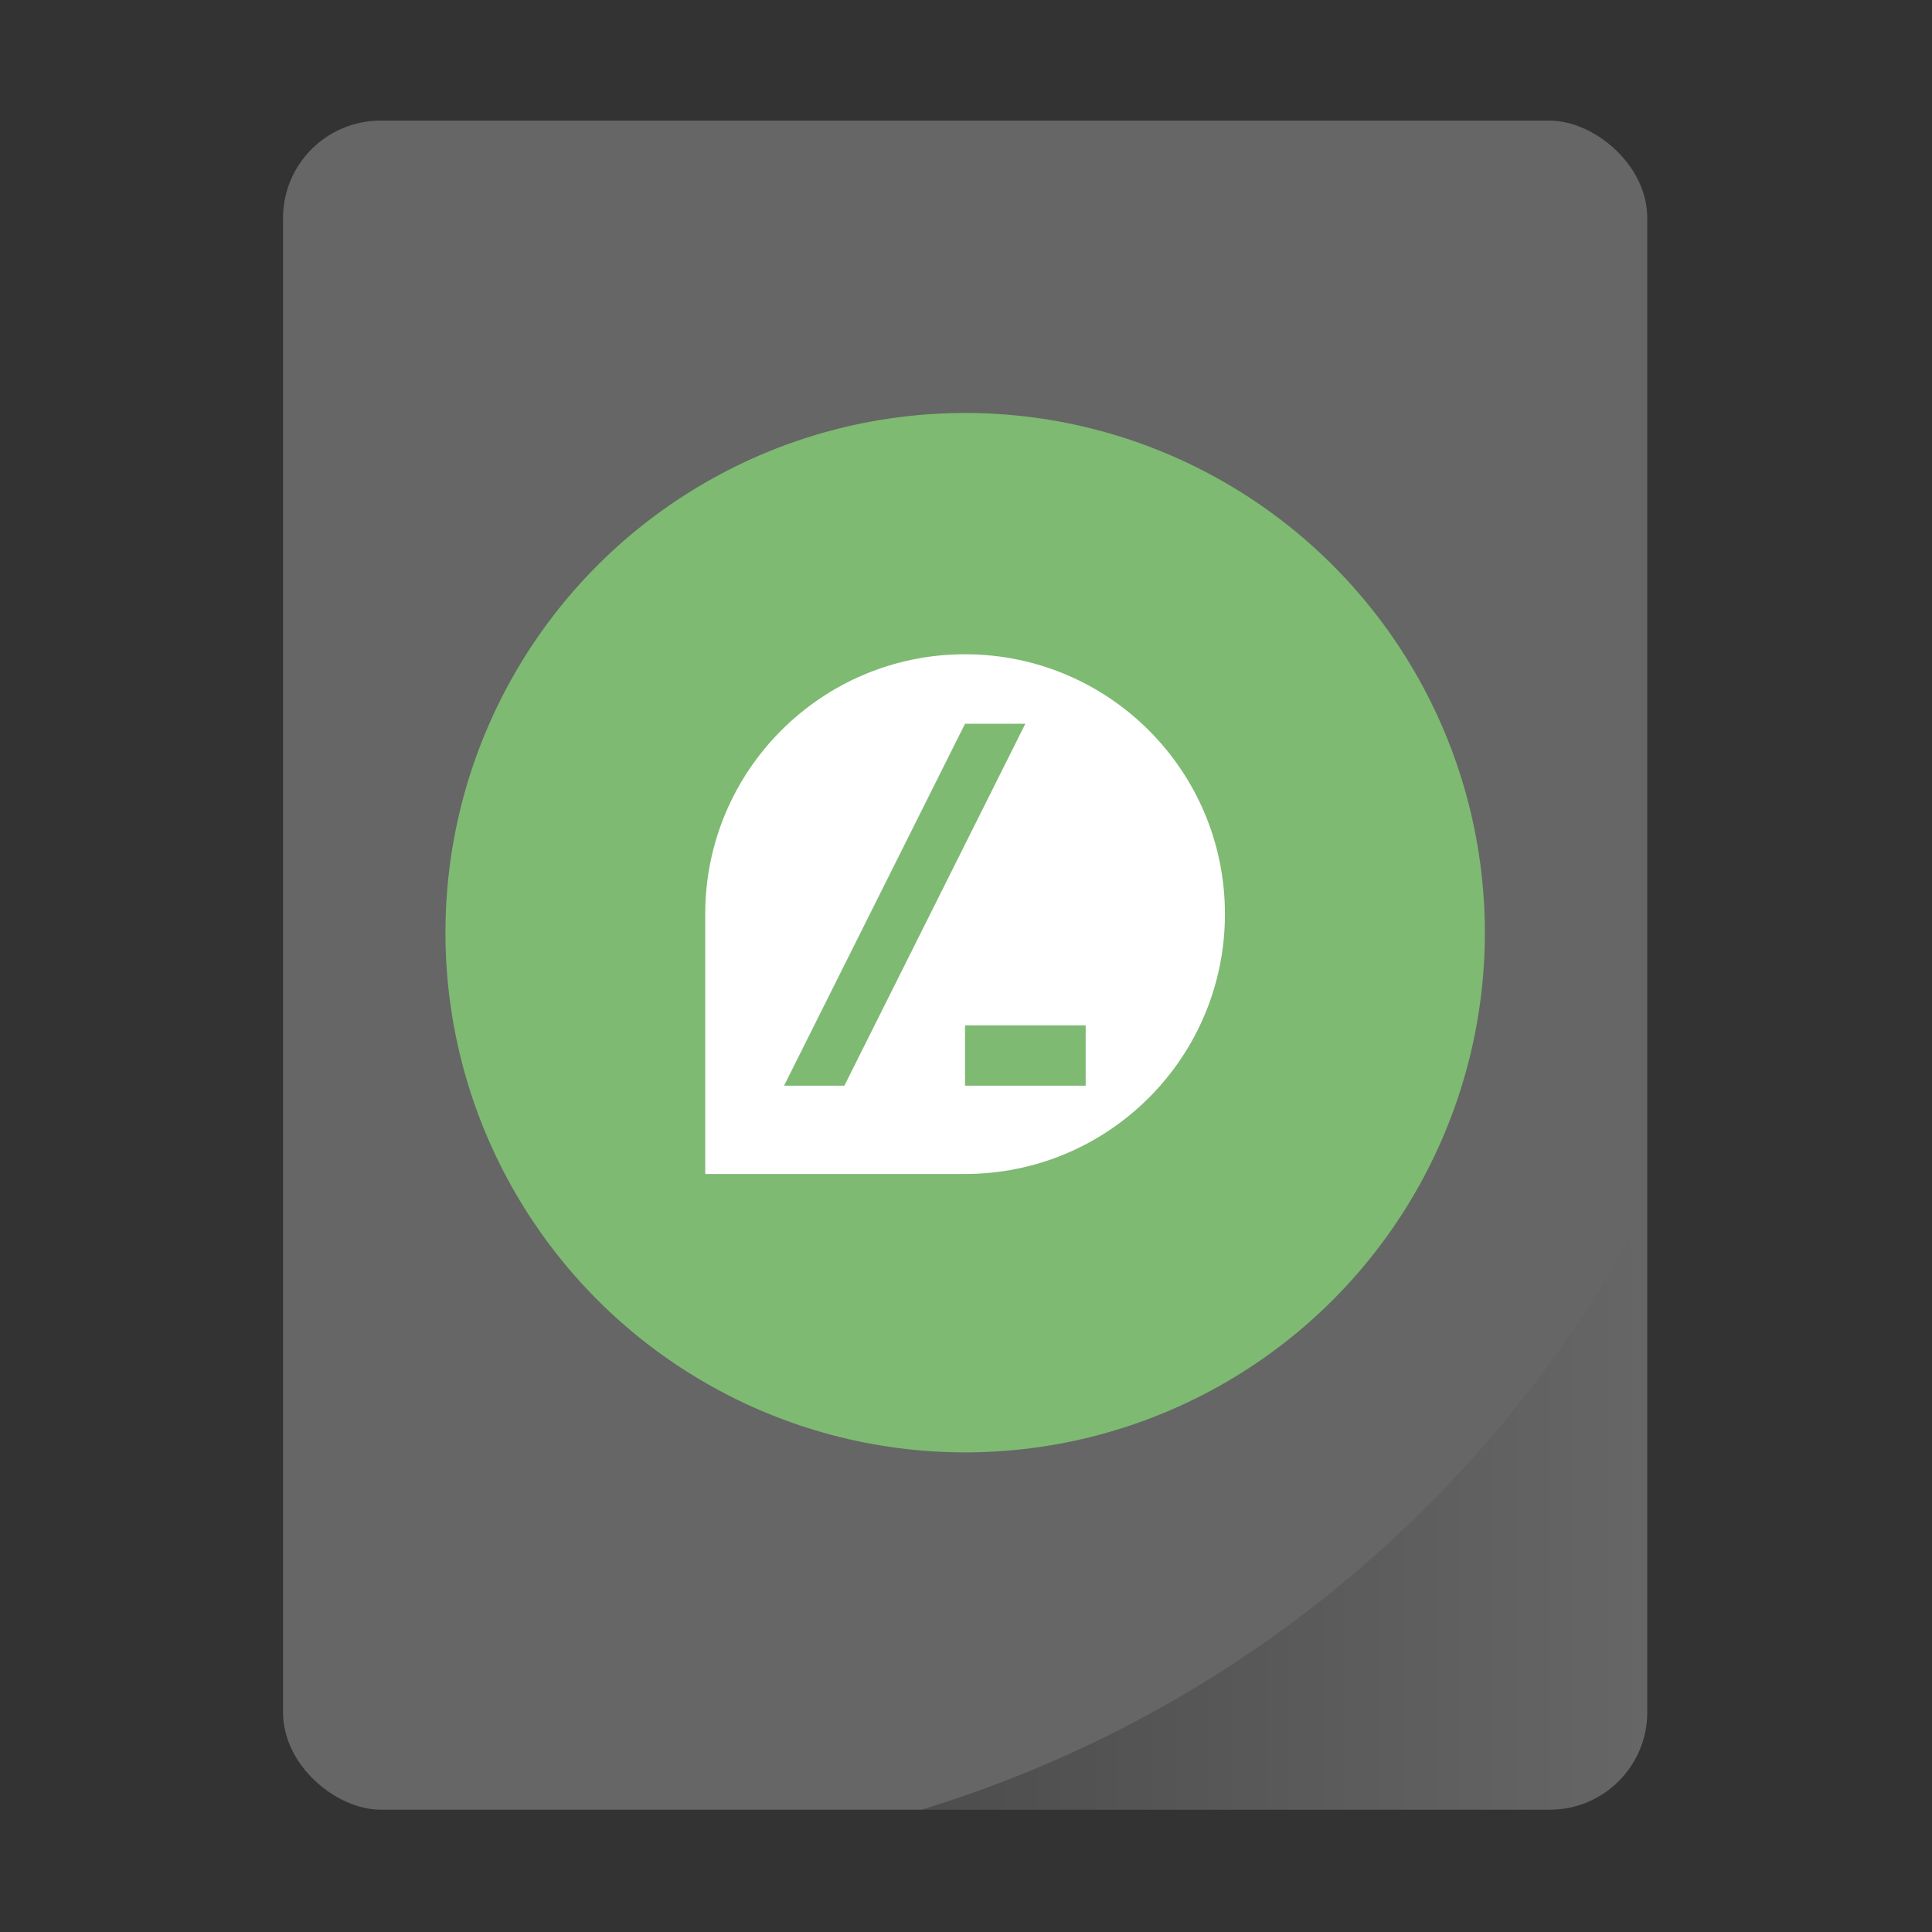 <svg width="32" height="32" version="1" xmlns="http://www.w3.org/2000/svg" xmlns:xlink="http://www.w3.org/1999/xlink">
 <rect width="100%" height="100%" fill="#333333" stroke="none"/>
 <defs>
  <linearGradient id="b" x1="30.656" x2="53" y1="48.703" y2="48.703" gradientUnits="userSpaceOnUse">
   <stop offset="0"/>
   <stop stop-opacity="0" offset="1"/>
  </linearGradient>
 </defs>
 <g transform="translate(-1.23 -1.23) scale(.538)" stroke-width="1.857">
  <rect transform="matrix(0 -1 -1 0 0 0)" x="-58" y="-53" width="52" height="42" rx="3" ry="3" fill="#666"/>
  <circle cx="32" cy="31" r="16" fill="#7eba72" paint-order="markers stroke fill"/>
  <circle cx="32" cy="31" r="14" fill="#7eba72" paint-order="markers stroke fill"/>
  <path d="M53 39.406A37.5 37.5 0 0 1 30.656 58H50c1.662 0 3-1.338 3-3z" fill="url(#b)" opacity=".25"/>
  <path transform="matrix(1.857 0 0 1.857 2.284 2.284)" d="m16 10.848c-2.379 0-4.307 1.928-4.307 4.307v4.309h4.307c2.379 0 4.309-1.929 4.309-4.309s-1.929-4.307-4.309-4.307zm0 1.152h1l-3 6h-1l3-6zm0 5h2v1h-2v-1z" fill="#fff" stroke-width="1"/>
 </g>
</svg>
